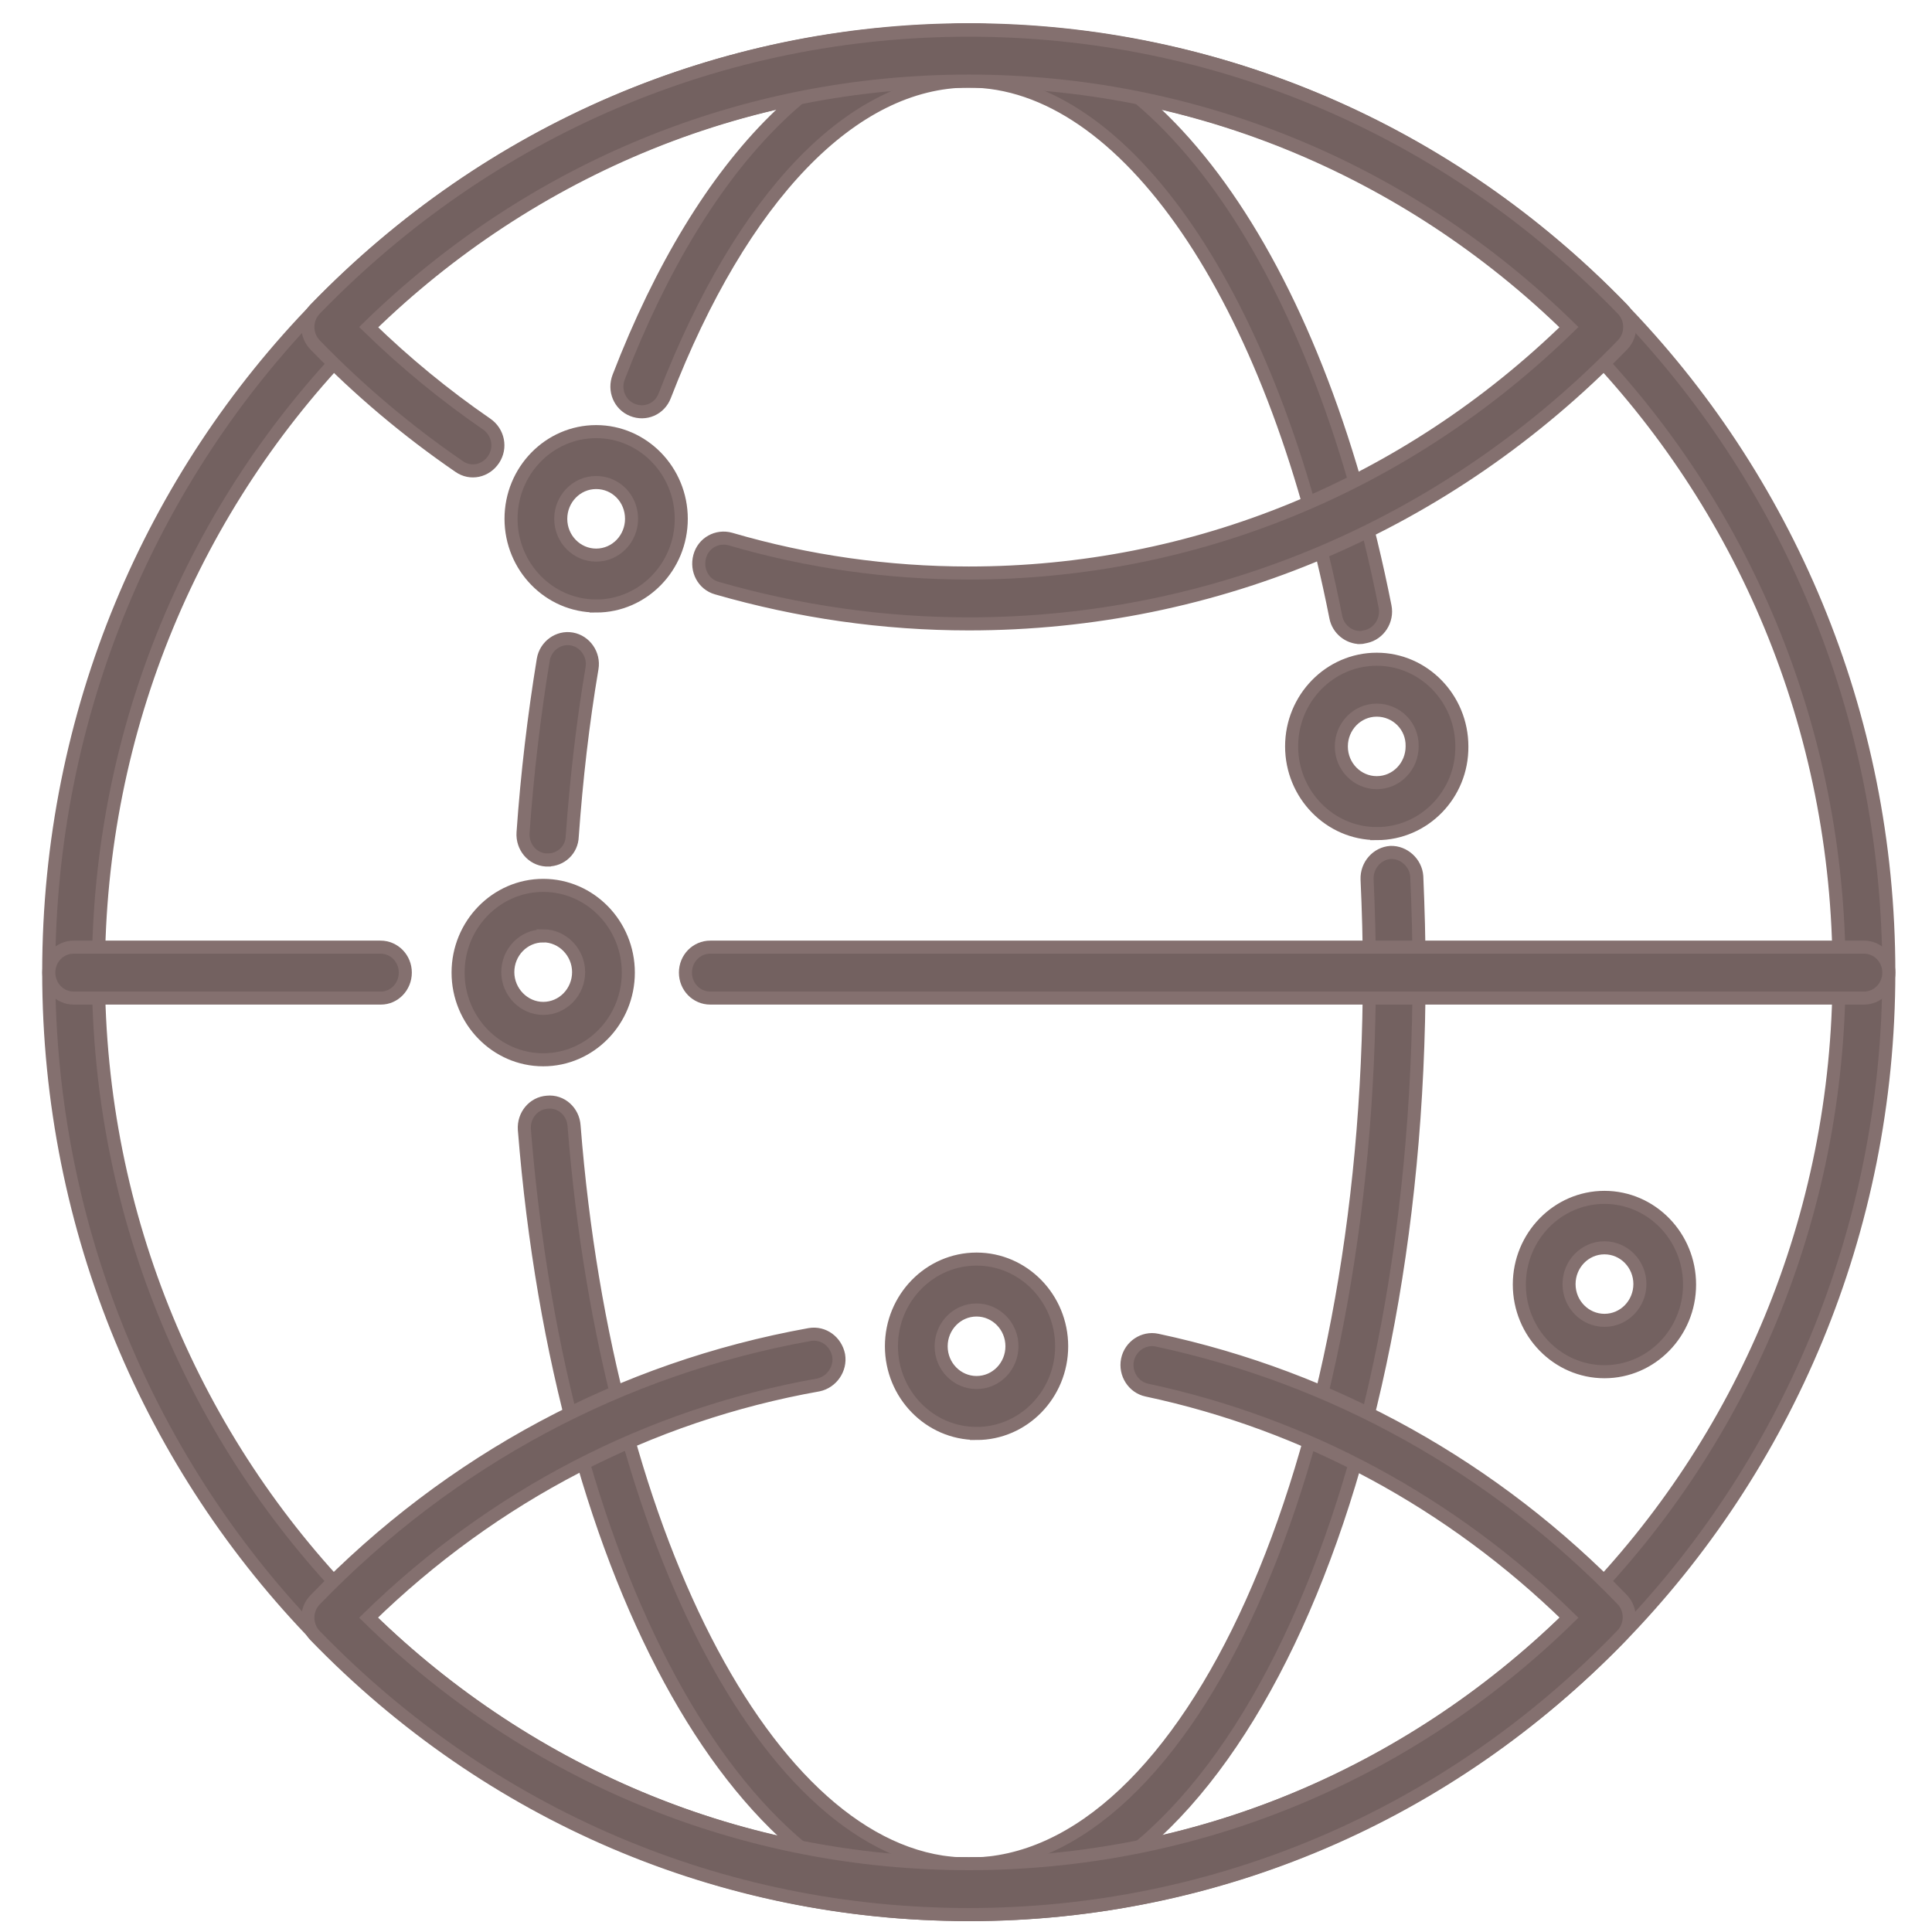 <svg xmlns="http://www.w3.org/2000/svg" width="37" height="37" fill="none" viewBox="0 0 37 37">
    <path fill="#736160" stroke="#84706F" stroke-miterlimit="10" stroke-width=".25" d="M18.553 36.666c-9.717 0-17.62-8.095-17.62-18.049C.934 8.663 8.837.57 18.554.57c9.717 0 17.619 8.094 17.619 18.048 0 9.954-7.902 18.05-17.62 18.05zm0-35.114c-9.189 0-16.668 7.662-16.668 17.074 0 9.413 7.48 17.074 16.668 17.074 9.188 0 16.667-7.661 16.667-17.074 0-9.421-7.479-17.074-16.667-17.074z"/>
    <path fill="#736160" stroke="#84706F" stroke-miterlimit="10" stroke-width=".25" d="M18.552 36.666c-4.237 0-7.814-6.326-8.51-15.034-.018-.271.176-.506.44-.524.265-.027.494.18.512.451.634 8.059 3.885 14.141 7.558 14.141 4.229 0 7.673-7.661 7.673-17.074 0-.595-.017-1.2-.044-1.787-.009-.27.194-.496.45-.514.255-.009.484.199.502.46.026.605.044 1.228.044 1.841 0 10.117-3.788 18.04-8.625 18.04zM26.05 12.21c-.22 0-.423-.162-.467-.388-1.216-6.146-4.044-10.27-7.03-10.27-2.22 0-4.343 2.202-5.823 6.028-.097.253-.37.37-.617.271-.247-.099-.361-.379-.264-.631 1.63-4.224 4.079-6.651 6.713-6.651 3.506 0 6.633 4.34 7.963 11.045.053.262-.114.524-.37.578-.044.009-.079.018-.105.018zM10.492 16.47h-.035c-.264-.018-.458-.253-.44-.524.079-1.128.211-2.238.387-3.312.044-.262.291-.442.546-.397.256.045.432.298.388.56-.176 1.037-.3 2.12-.379 3.221-.008.262-.22.451-.466.451z"/>
    <path fill="#736160" stroke="#84706F" stroke-miterlimit="10" stroke-width=".25" d="M18.554 11.948c-1.639 0-3.26-.234-4.828-.686-.256-.072-.397-.343-.326-.604.07-.262.335-.406.59-.334 1.48.433 3.013.65 4.564.65 4.316 0 8.377-1.67 11.496-4.711-3.11-3.041-7.18-4.71-11.496-4.71-4.317 0-8.378 1.669-11.497 4.71.705.686 1.463 1.308 2.264 1.859.22.153.282.451.132.677-.15.225-.44.289-.66.135-.987-.677-1.92-1.462-2.758-2.328-.185-.19-.185-.496 0-.686C9.374 2.473 13.814.578 18.554.578c4.73 0 9.18 1.895 12.518 5.342.185.19.185.496 0 .686-3.339 3.447-7.788 5.342-12.518 5.342zM18.554 36.666c-4.731 0-9.18-1.895-12.519-5.342-.185-.19-.185-.497 0-.686 2.59-2.68 5.867-4.431 9.47-5.08.265-.046.503.134.556.396.044.262-.133.515-.388.569-3.25.577-6.22 2.12-8.616 4.458 3.11 3.041 7.18 4.71 11.497 4.71 4.316 0 8.386-1.669 11.496-4.71-2.255-2.202-5.039-3.71-8.087-4.359-.256-.054-.423-.316-.37-.578.053-.261.308-.433.564-.379 3.383.722 6.466 2.437 8.906 4.964.185.19.185.496 0 .686-3.33 3.456-7.779 5.351-12.51 5.351zM35.697 19.114H13.603c-.265 0-.476-.217-.476-.488 0-.27.211-.487.476-.487h22.094c.264 0 .476.217.476.487 0 .271-.212.488-.476.488zM7.294 19.114H1.41c-.264 0-.475-.217-.475-.488 0-.27.211-.487.475-.487h5.876c.265 0 .476.217.476.487 0 .271-.211.488-.467.488z"/>
    <path fill="#736160" stroke="#84706F" stroke-miterlimit="10" stroke-width=".25" d="M11.417 11.605c-.899 0-1.63-.749-1.63-1.67 0-.92.731-1.669 1.63-1.669.898 0 1.63.75 1.63 1.67 0 .92-.732 1.67-1.63 1.67zm0-2.364c-.379 0-.678.316-.678.695 0 .388.308.695.678.695.379 0 .678-.316.678-.695 0-.388-.3-.695-.678-.695zM26.366 15.964c-.898 0-1.63-.749-1.63-1.67 0-.92.732-1.669 1.63-1.669.899 0 1.63.75 1.63 1.67.009.92-.723 1.67-1.63 1.67zm0-2.364c-.379 0-.678.316-.678.695 0 .388.308.694.678.694.379 0 .678-.315.678-.694.01-.388-.3-.695-.678-.695zM18.702 27.452c-.899 0-1.63-.749-1.63-1.67 0-.92.732-1.669 1.63-1.669.899 0 1.63.75 1.63 1.67 0 .92-.731 1.67-1.63 1.67zm0-2.364c-.379 0-.678.316-.678.695 0 .388.308.694.678.694.379 0 .678-.315.678-.694 0-.388-.308-.695-.678-.695zM30.727 26.27c-.898 0-1.63-.749-1.63-1.67 0-.92.732-1.669 1.63-1.669.899 0 1.63.749 1.63 1.67 0 .92-.731 1.669-1.63 1.669zm0-2.373c-.378 0-.678.315-.678.695 0 .388.308.694.678.694.38 0 .679-.316.679-.695 0-.379-.3-.694-.679-.694zM10.403 20.296c-.898 0-1.63-.75-1.63-1.67 0-.92.732-1.67 1.63-1.67.899 0 1.63.75 1.63 1.67 0 .92-.731 1.67-1.63 1.67zm0-2.373c-.379 0-.678.315-.678.694 0 .38.308.695.678.695.379 0 .678-.316.678-.695 0-.379-.308-.695-.678-.695z"/>
</svg>
